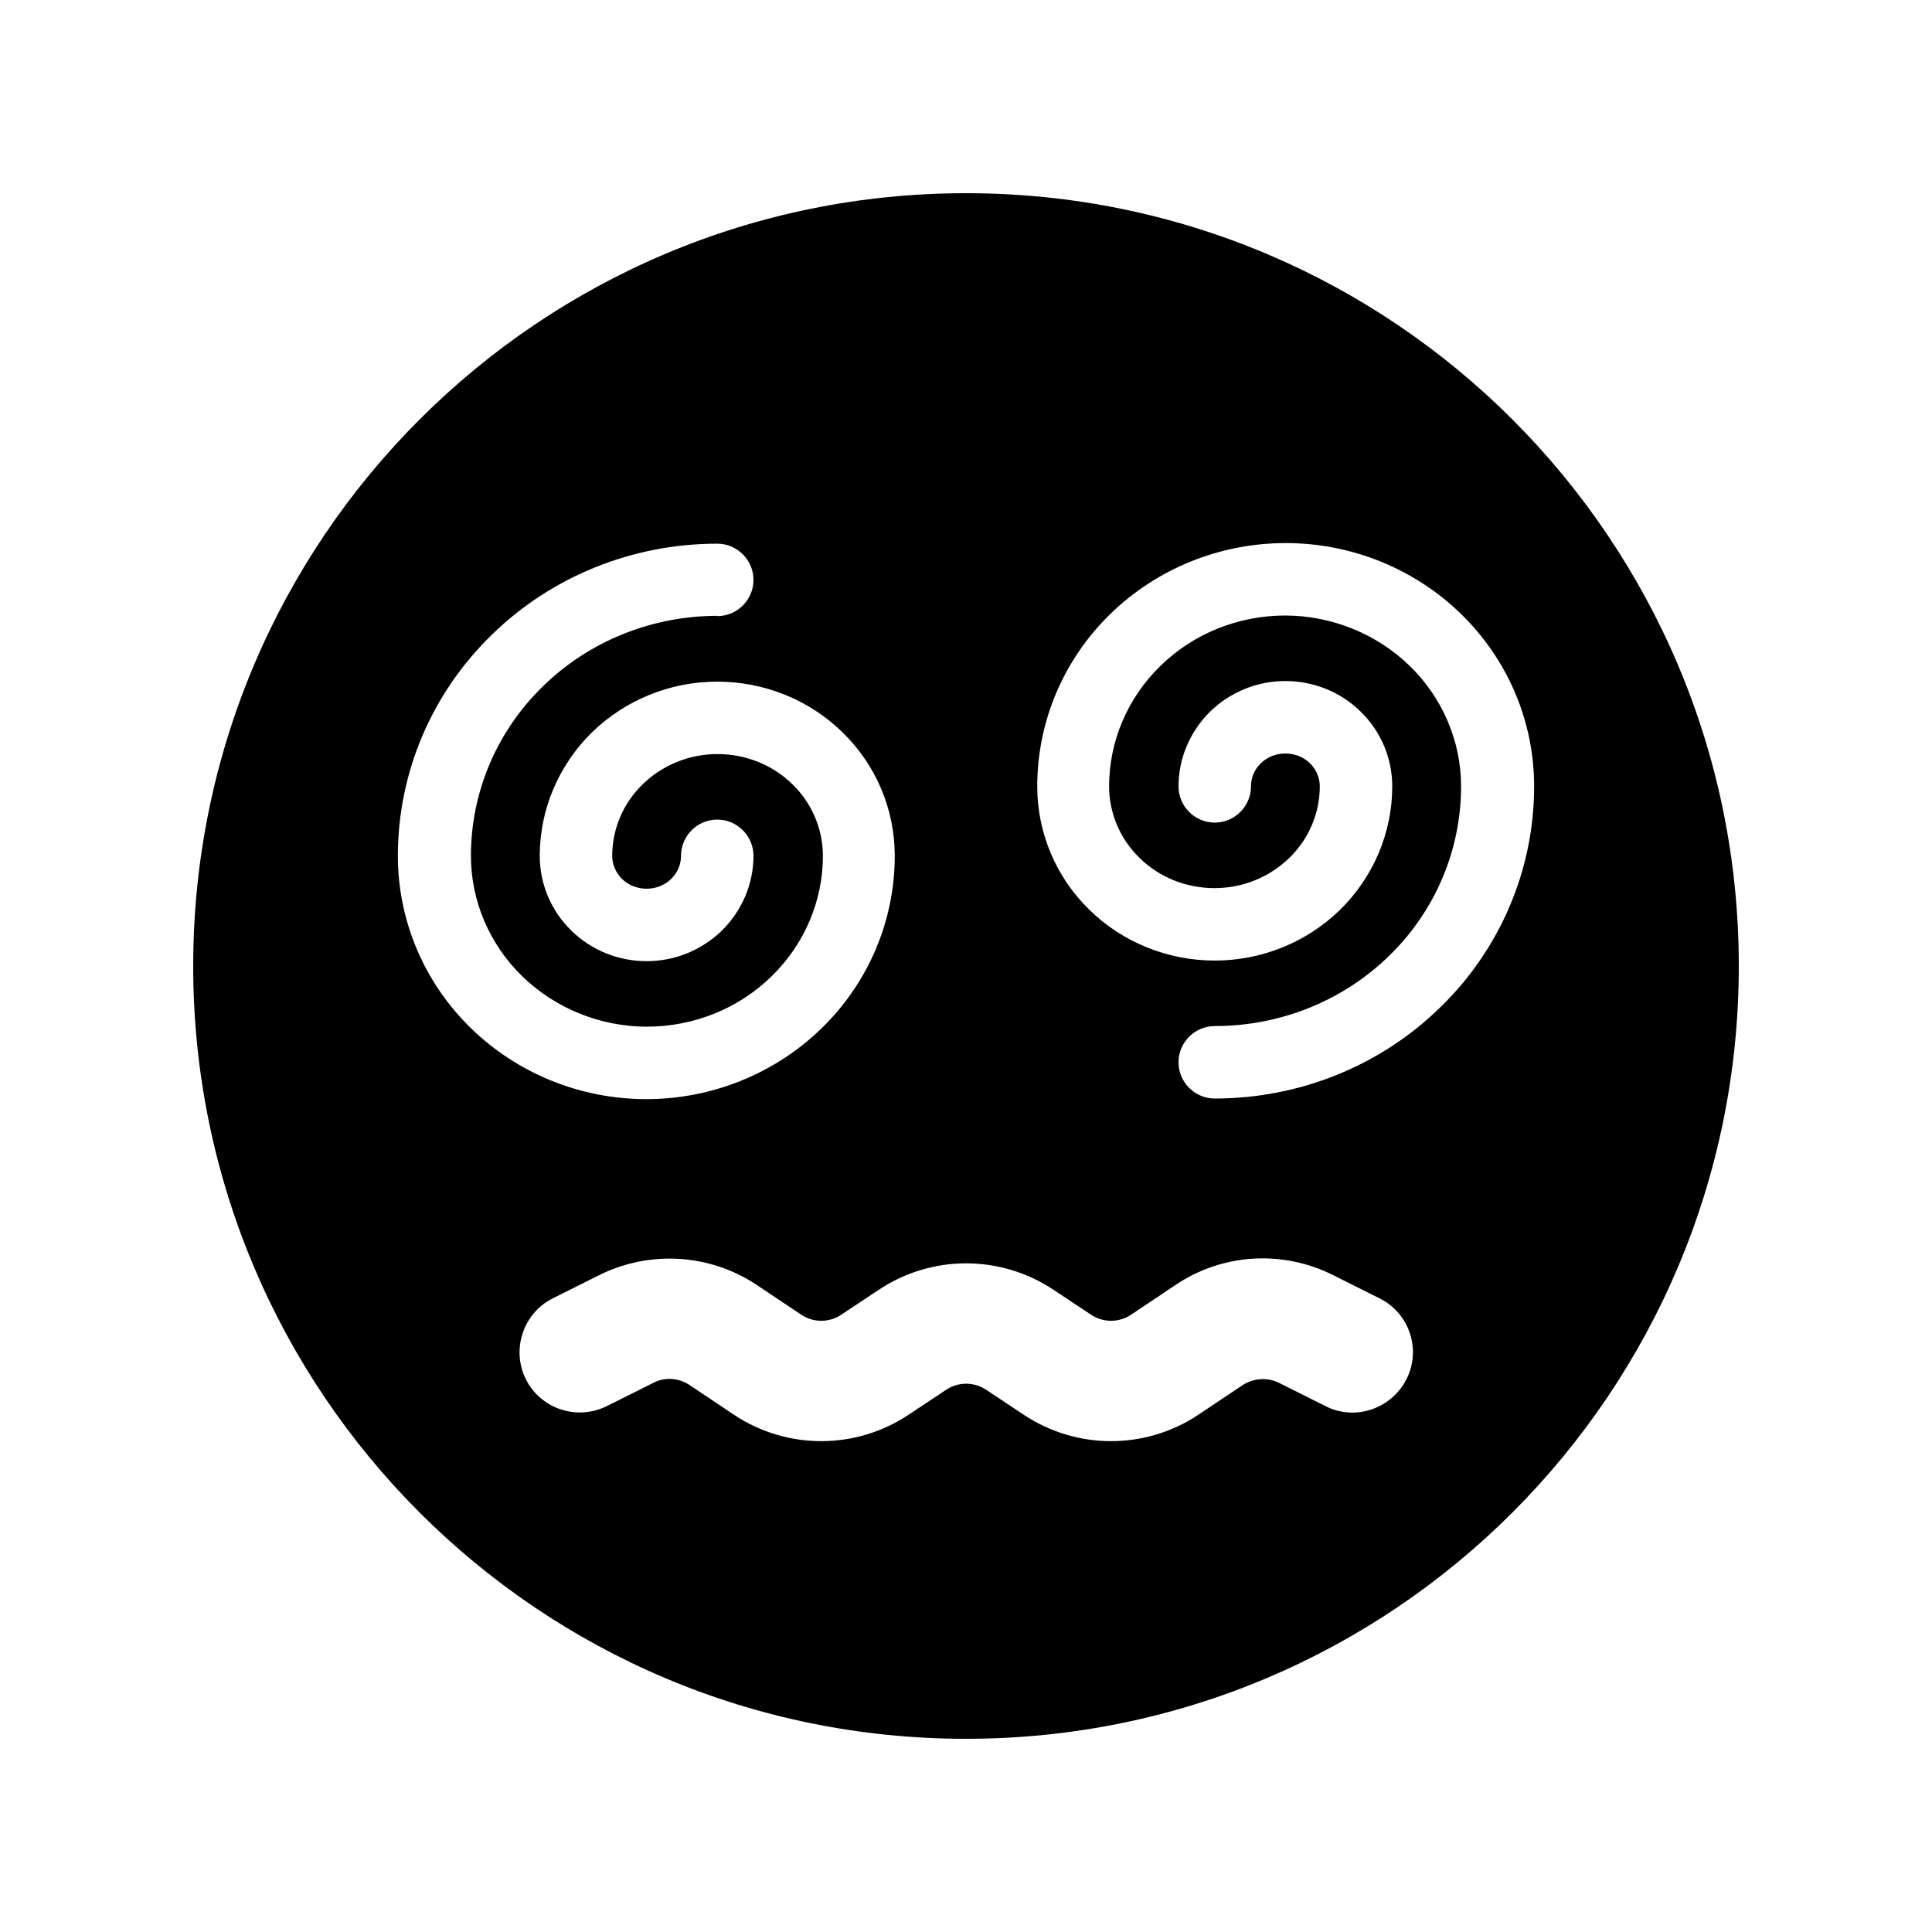<svg xmlns="http://www.w3.org/2000/svg" viewBox="0 0 640 640"><!--! Font Awesome Pro 7.0.0 by @fontawesome - https://fontawesome.com License - https://fontawesome.com/license (Commercial License) Copyright 2025 Fonticons, Inc. --><path fill="currentColor" d="M320 576C461.4 576 576 461.4 576 320C576 178.6 461.4 64 320 64C178.6 64 64 178.6 64 320C64 461.4 178.6 576 320 576zM374.7 435.5L389.5 425.6C405 415.2 424.9 414 441.6 422.4L457 430.1C466.9 435 470.9 447.1 465.9 456.9C460.9 466.7 448.9 470.8 439.1 465.8L423.7 458.1C419.9 456.2 415.3 456.5 411.7 458.8L396.9 468.7C379.4 480.3 356.7 480.3 339.2 468.7L326.7 460.4C322.7 457.7 317.4 457.7 313.4 460.4L300.9 468.7C283.4 480.3 260.7 480.3 243.2 468.7L228.4 458.8C224.8 456.4 220.2 456.1 216.4 458.1L201 465.8C191.1 470.7 179.1 466.7 174.2 456.9C169.3 447.1 173.3 435 183.1 430.1L198.5 422.4C215.2 414.1 235.1 415.3 250.6 425.6L265.4 435.5C269.4 438.2 274.7 438.2 278.7 435.5L291.2 427.2C308.7 415.6 331.4 415.6 348.9 427.2L361.4 435.5C365.4 438.2 370.7 438.2 374.7 435.5zM237.7 204C215.9 204 195.1 212.4 179.8 227.4C164.5 242.3 156 262.5 156 283.5C156 298.4 162.1 312.8 173 323.4C183.9 334 198.8 340.1 214.3 340.1C229.8 340.1 244.7 334.1 255.6 323.4C266.5 312.8 272.6 298.4 272.6 283.5C272.6 274.7 269 266.1 262.5 259.8C256 253.4 247.1 249.8 237.7 249.8C228.3 249.8 219.5 253.4 212.9 259.8C206.4 266.1 202.8 274.7 202.8 283.5C202.8 286.3 203.9 289 206 291.1C208.1 293.2 211.1 294.4 214.2 294.4C217.3 294.4 220.3 293.2 222.4 291.1C224.5 289 225.6 286.3 225.6 283.5C225.6 276.9 231 271.5 237.6 271.5C244.2 271.5 249.6 276.9 249.6 283.5C249.6 292.8 245.8 301.7 239.1 308.3C232.4 314.8 223.5 318.4 214.2 318.4C204.9 318.4 195.9 314.8 189.3 308.3C182.6 301.8 178.8 292.9 178.8 283.5C178.8 268.1 185.1 253.4 196.1 242.6C207.2 231.8 222.1 225.8 237.6 225.8C253.1 225.8 268.1 231.8 279.1 242.6C290.2 253.4 296.4 268.1 296.4 283.5C296.4 305 287.7 325.5 272.2 340.6C256.7 355.7 235.8 364.1 214.1 364.1C192.4 364.1 171.5 355.7 156 340.6C140.5 325.5 131.8 305 131.8 283.5C131.8 256 143 229.6 162.9 210.3C182.7 190.9 209.6 180.1 237.6 180.1C244.2 180.1 249.6 185.5 249.6 192.1C249.6 198.7 244.2 204.1 237.6 204.1zM460.2 316.6C475.5 301.7 484 281.5 484 260.5C484 245.6 477.9 231.2 467 220.6C456.1 210 441.2 203.9 425.7 203.9C410.2 203.9 395.3 209.9 384.4 220.6C373.5 231.2 367.4 245.6 367.4 260.5C367.4 269.3 371 277.9 377.5 284.2C384 290.6 392.9 294.2 402.3 294.2C411.7 294.2 420.5 290.6 427.1 284.2C433.6 277.9 437.2 269.3 437.2 260.5C437.2 257.7 436.1 255 434 252.9C431.9 250.8 428.9 249.6 425.8 249.6C422.7 249.6 419.7 250.8 417.6 252.9C415.5 255 414.4 257.7 414.4 260.5C414.4 267.1 409 272.5 402.4 272.5C395.8 272.5 390.4 267.1 390.4 260.5C390.4 251.2 394.2 242.3 400.9 235.7C407.6 229.2 416.5 225.6 425.8 225.6C435.1 225.6 444.1 229.2 450.7 235.7C457.4 242.2 461.2 251.1 461.2 260.5C461.2 275.9 454.9 290.6 443.9 301.4C432.8 312.2 417.9 318.2 402.4 318.2C386.9 318.2 371.9 312.2 360.9 301.4C349.8 290.6 343.6 275.9 343.6 260.5C343.6 239 352.3 218.5 367.8 203.4C383.3 188.3 404.2 179.9 425.9 179.9C447.6 179.9 468.5 188.3 484 203.4C499.5 218.5 508.2 239 508.2 260.5C508.2 288 497 314.4 477.1 333.7C457.3 353.1 430.4 363.9 402.4 363.9C395.8 363.9 390.4 358.5 390.4 351.9C390.4 345.3 395.8 339.9 402.4 339.9C424.2 339.9 445 331.5 460.3 316.5z"/></svg>